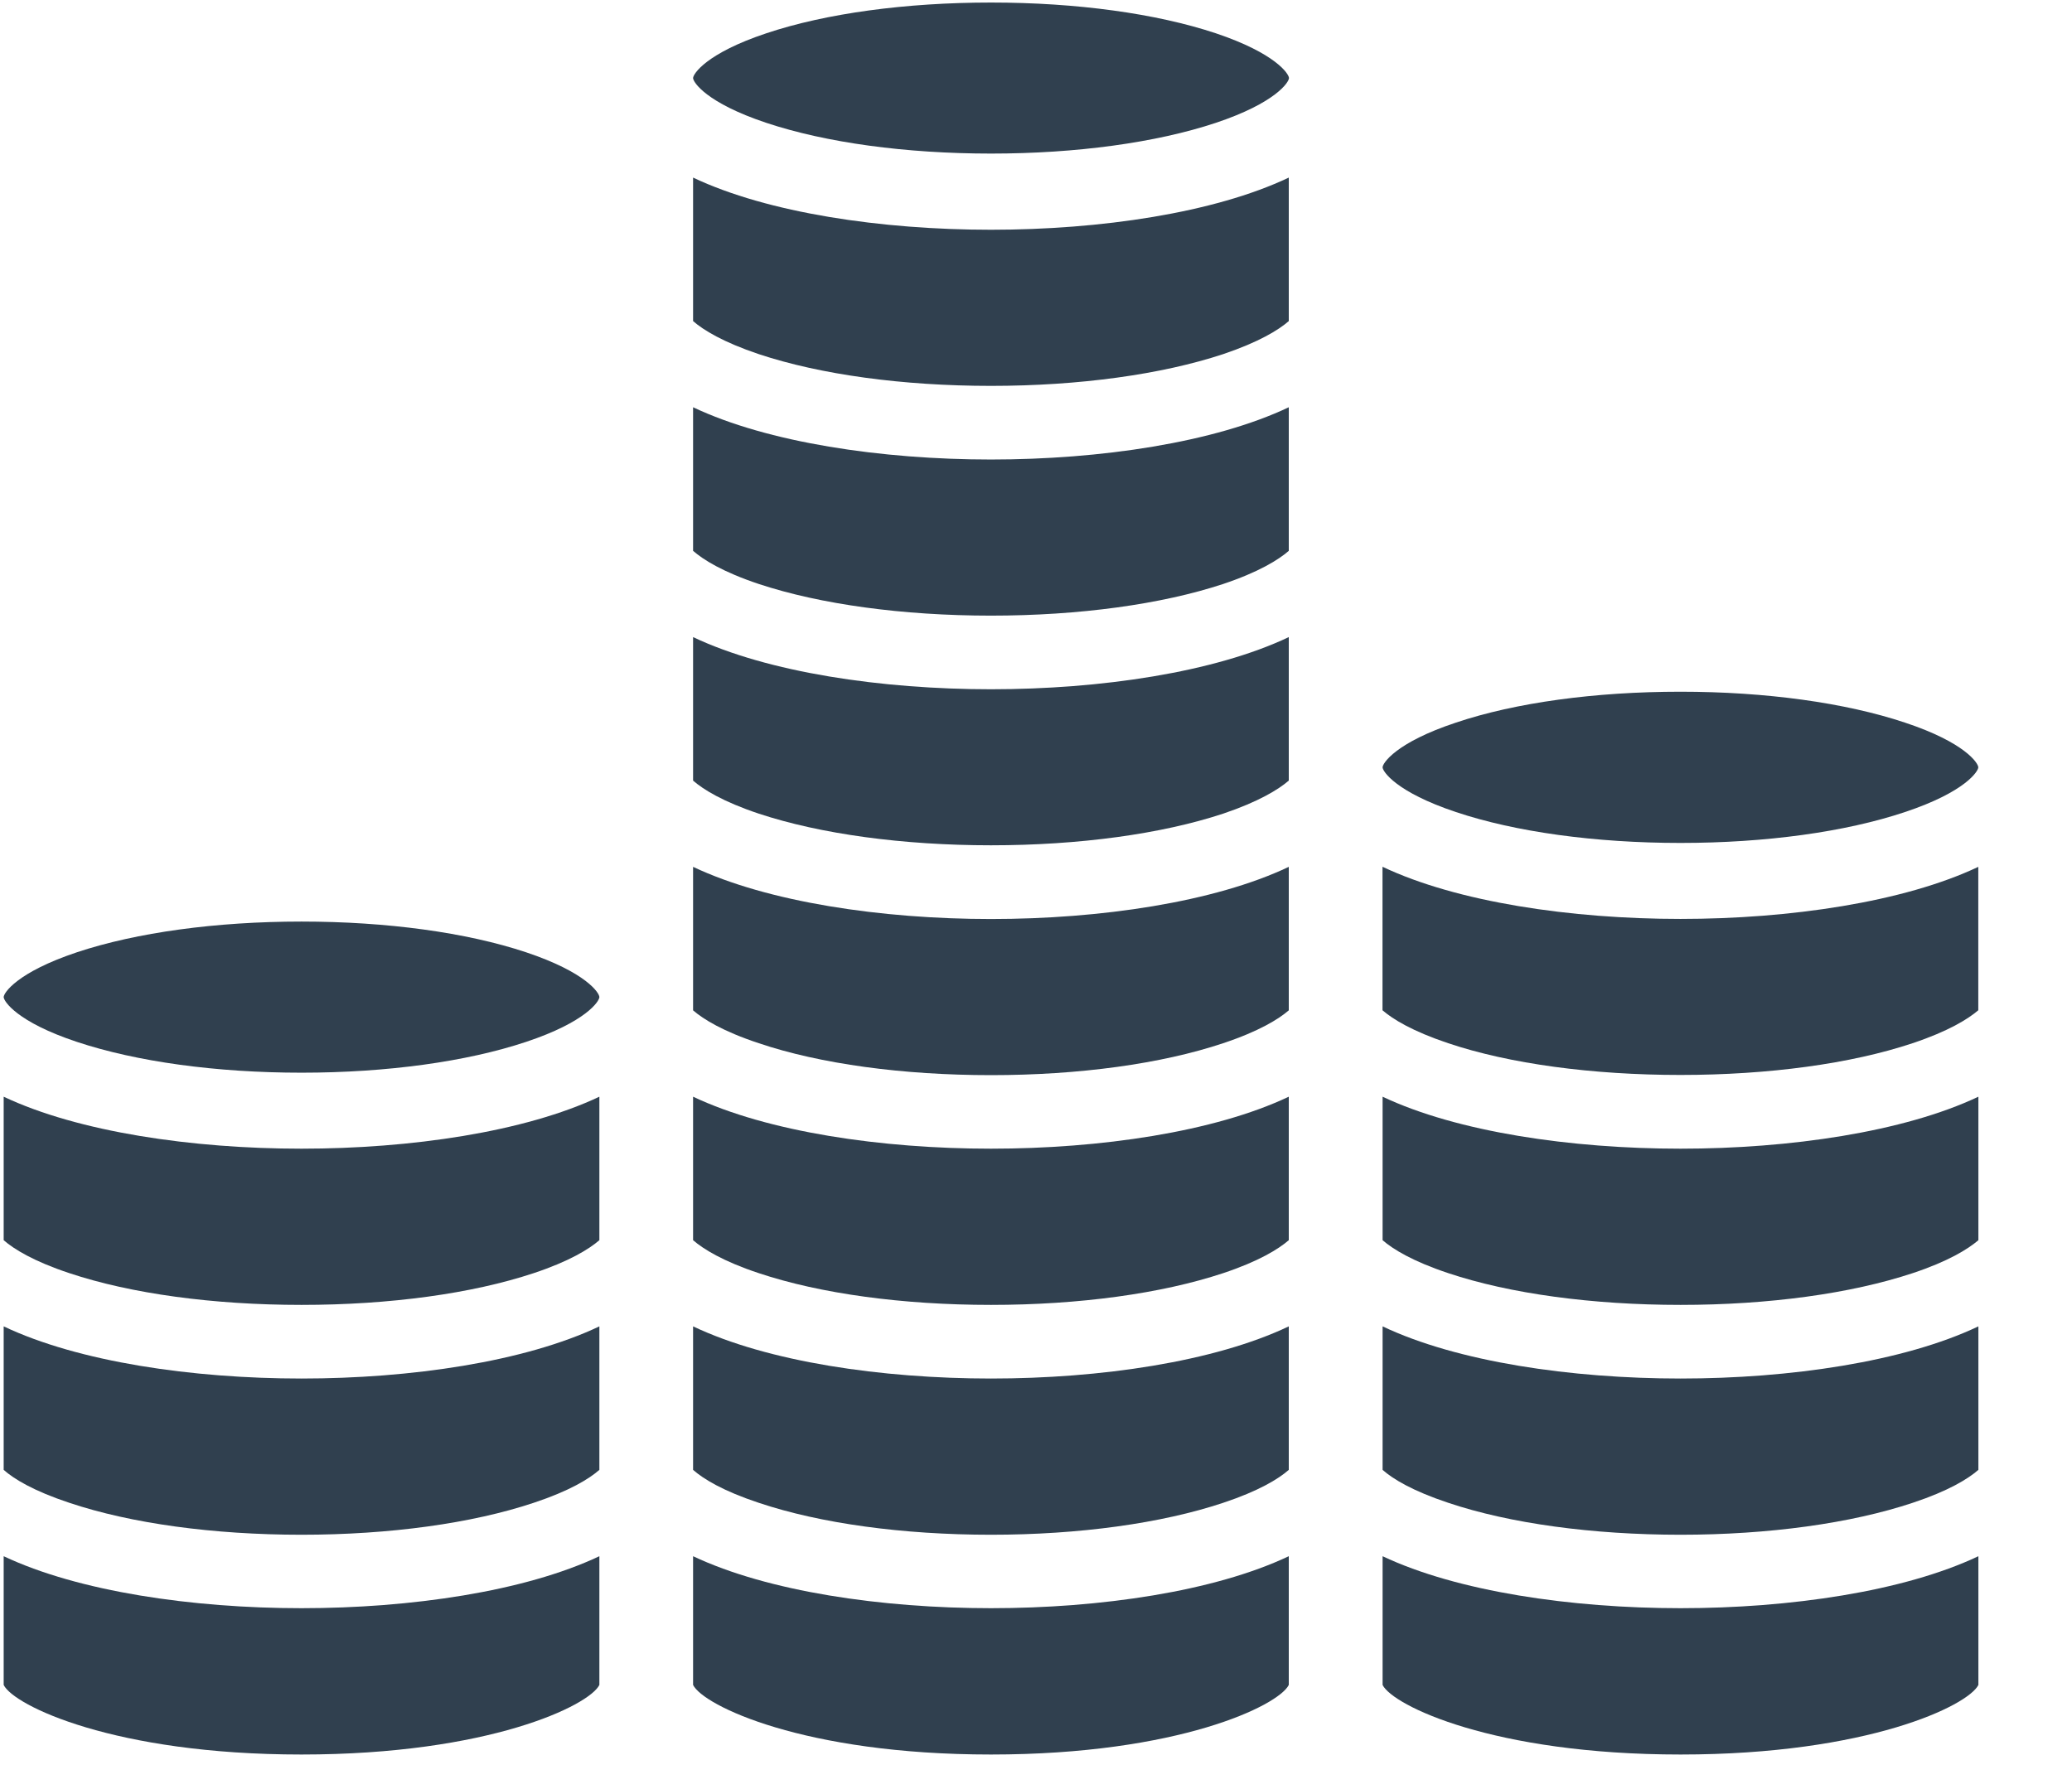 <svg width="22" height="19" viewBox="0 0 22 19" fill="none" xmlns="http://www.w3.org/2000/svg">
<path d="M0.039 14.086V15.61C0.147 15.706 0.356 15.834 0.737 15.96C1.39 16.179 2.265 16.299 3.201 16.299C4.138 16.299 5.013 16.178 5.666 15.96C6.046 15.834 6.255 15.706 6.364 15.61V14.086C5.571 14.463 4.359 14.64 3.201 14.64C2.043 14.64 0.832 14.463 0.039 14.086Z" fill="#30404F"/>
<path d="M0.039 16.527V17.894C0.145 18.112 1.213 18.633 3.201 18.633C5.19 18.633 6.257 18.112 6.364 17.894V16.527C5.571 16.902 4.359 17.079 3.201 17.079C2.043 17.079 0.832 16.902 0.039 16.527Z" fill="#30404F"/>
<path d="M14.68 11.647V13.171C14.788 13.265 14.998 13.395 15.378 13.521C16.03 13.739 16.907 13.858 17.844 13.858C18.78 13.858 19.654 13.738 20.308 13.521C20.688 13.395 20.896 13.265 21.006 13.171V11.647C20.214 12.022 19.002 12.199 17.844 12.199C16.684 12.199 15.473 12.022 14.68 11.647Z" fill="#30404F"/>
<path d="M14.68 14.086V15.61C14.788 15.706 14.998 15.834 15.378 15.96C16.03 16.179 16.907 16.299 17.844 16.299C18.78 16.299 19.654 16.178 20.308 15.96C20.688 15.834 20.896 15.706 21.006 15.61V14.086C20.214 14.463 19.002 14.64 17.844 14.64C16.684 14.64 15.473 14.463 14.68 14.086Z" fill="#30404F"/>
<path d="M14.68 16.527V17.894C14.787 18.112 15.854 18.633 17.844 18.633C19.832 18.633 20.899 18.112 21.006 17.894V16.527C20.214 16.902 19.002 17.079 17.844 17.079C16.684 17.079 15.473 16.902 14.68 16.527Z" fill="#30404F"/>
<path d="M7.359 6.766V8.29C7.468 8.385 7.676 8.514 8.057 8.641C8.71 8.857 9.585 8.977 10.522 8.977C11.458 8.977 12.333 8.857 12.987 8.641C13.366 8.513 13.575 8.384 13.684 8.29V6.766C12.892 7.142 11.681 7.32 10.522 7.32C9.363 7.32 8.152 7.142 7.359 6.766Z" fill="#30404F"/>
<path d="M7.359 9.206V10.73C7.468 10.824 7.676 10.953 8.057 11.079C8.71 11.299 9.585 11.418 10.522 11.418C11.458 11.418 12.333 11.298 12.987 11.079C13.366 10.953 13.575 10.824 13.684 10.73V9.206C12.892 9.582 11.681 9.76 10.522 9.76C9.363 9.76 8.152 9.581 7.359 9.206Z" fill="#30404F"/>
<path d="M7.359 11.647V13.171C7.468 13.265 7.676 13.395 8.057 13.521C8.71 13.739 9.585 13.858 10.522 13.858C11.458 13.858 12.333 13.738 12.987 13.521C13.366 13.395 13.575 13.265 13.684 13.171V11.647C12.892 12.022 11.681 12.199 10.522 12.199C9.363 12.199 8.152 12.022 7.359 11.647Z" fill="#30404F"/>
<path d="M7.359 14.086V15.61C7.468 15.706 7.676 15.834 8.057 15.96C8.71 16.179 9.585 16.299 10.522 16.299C11.458 16.299 12.333 16.178 12.987 15.96C13.366 15.834 13.575 15.706 13.684 15.61V14.086C12.892 14.463 11.681 14.64 10.522 14.64C9.363 14.64 8.152 14.463 7.359 14.086Z" fill="#30404F"/>
<path d="M7.359 4.325V5.85C7.468 5.945 7.676 6.075 8.057 6.202C8.71 6.418 9.585 6.538 10.522 6.538C11.458 6.538 12.333 6.418 12.987 6.202C13.366 6.075 13.575 5.945 13.684 5.85V4.325C12.892 4.701 11.681 4.88 10.522 4.88C9.363 4.88 8.152 4.701 7.359 4.325Z" fill="#30404F"/>
<path d="M7.359 16.527V17.894C7.466 18.112 8.533 18.633 10.522 18.633C12.511 18.633 13.577 18.112 13.684 17.894V16.527C12.892 16.902 11.681 17.079 10.522 17.079C9.363 17.079 8.152 16.902 7.359 16.527Z" fill="#30404F"/>
<path d="M15.459 8.624C16.089 8.835 16.936 8.952 17.843 8.952C18.749 8.952 19.596 8.835 20.226 8.624C20.866 8.411 21.005 8.191 21.005 8.149C21.005 8.106 20.866 7.886 20.226 7.674C19.594 7.463 18.749 7.346 17.843 7.346C16.936 7.346 16.089 7.462 15.459 7.674C14.819 7.886 14.68 8.106 14.68 8.149C14.68 8.191 14.82 8.411 15.459 8.624Z" fill="#30404F"/>
<path d="M17.843 9.759C16.683 9.759 15.472 9.581 14.679 9.205V10.729C14.787 10.823 14.997 10.952 15.377 11.079C16.029 11.298 16.906 11.416 17.843 11.416C18.779 11.416 19.654 11.297 20.307 11.079C20.687 10.952 20.895 10.823 21.005 10.729V9.206C20.213 9.581 19.001 9.759 17.843 9.759Z" fill="#30404F"/>
<path d="M0.817 11.065C1.449 11.275 2.295 11.392 3.201 11.392C4.108 11.392 4.954 11.275 5.585 11.065C6.225 10.852 6.364 10.632 6.364 10.589C6.364 10.545 6.225 10.327 5.585 10.113C4.954 9.903 4.108 9.787 3.201 9.787C2.295 9.787 1.449 9.903 0.817 10.113C0.177 10.327 0.039 10.546 0.039 10.589C0.039 10.632 0.178 10.853 0.817 11.065Z" fill="#30404F"/>
<path d="M0.039 11.647V13.171C0.147 13.265 0.356 13.395 0.737 13.521C1.39 13.739 2.265 13.858 3.201 13.858C4.138 13.858 5.013 13.738 5.666 13.521C6.046 13.395 6.255 13.265 6.364 13.171V11.647C5.571 12.022 4.359 12.199 3.201 12.199C2.043 12.199 0.832 12.022 0.039 11.647Z" fill="#30404F"/>
<path d="M8.138 1.305C8.769 1.515 9.616 1.631 10.523 1.631C11.428 1.631 12.276 1.515 12.908 1.305C13.546 1.092 13.686 0.872 13.686 0.829C13.686 0.786 13.546 0.567 12.908 0.353C12.276 0.143 11.429 0.027 10.523 0.027C9.617 0.027 8.769 0.142 8.138 0.353C7.498 0.566 7.359 0.786 7.359 0.829C7.359 0.872 7.498 1.092 8.138 1.305Z" fill="#30404F"/>
<path d="M7.359 1.886V3.41C7.468 3.505 7.676 3.633 8.057 3.761C8.71 3.978 9.585 4.098 10.522 4.098C11.458 4.098 12.333 3.977 12.987 3.761C13.366 3.633 13.575 3.505 13.684 3.41V1.886C12.892 2.262 11.681 2.44 10.522 2.44C9.363 2.44 8.152 2.262 7.359 1.886Z" fill="#30404F"/>
</svg>

